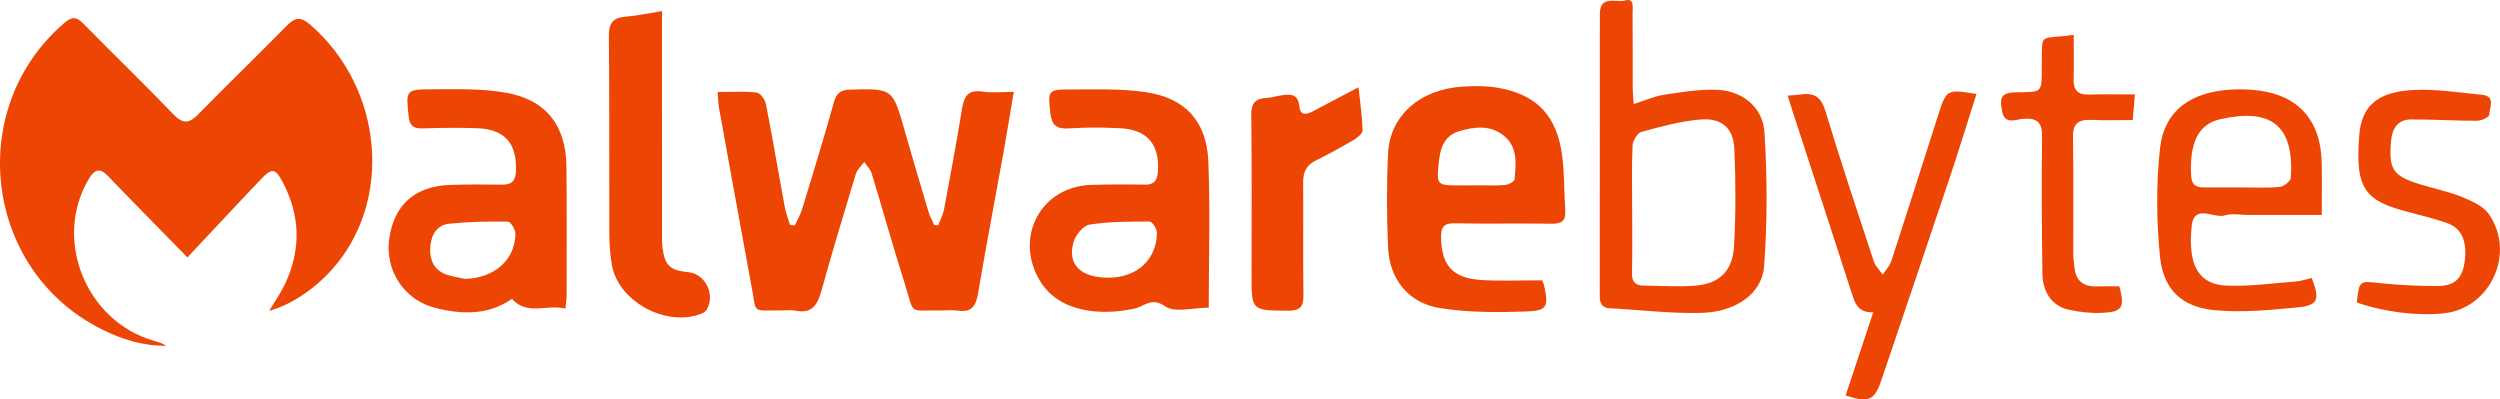 <?xml version="1.0" encoding="utf-8"?>
<!-- Generator: Adobe Illustrator 25.2.0, SVG Export Plug-In . SVG Version: 6.00 Build 0)  -->
<svg version="1.1" id="Layer_1" xmlns="http://www.w3.org/2000/svg" xmlns:xlink="http://www.w3.org/1999/xlink" x="0px" y="0px"
	 viewBox="0 0 863.12 137.89" style="enable-background:new 0 0 863.12 137.89;" xml:space="preserve">
<style type="text/css">
	.st0{fill:#ED4604;}
</style>
<g>
	<path class="st0" d="M92.93,107.29c1.92-3.19,3.92-5.99,5.38-9.05c5.67-11.89,5.45-23.75-0.74-35.41
		c-2.48-4.68-3.66-4.92-7.28-1.14c-8.4,8.78-16.66,17.69-25.59,27.19c-6.76-6.91-12.32-12.57-17.86-18.25
		c-3.14-3.22-6.31-6.41-9.38-9.69c-2.78-2.99-4.7-2.72-6.84,0.91c-12.38,20.94-0.92,49.23,22.76,55.88
		c1.37,0.38,2.72,0.81,3.97,1.63c-8,0.13-15.39-2.23-22.41-5.76C-5.61,93.23-12.23,37.35,22.28,7.87c2.77-2.37,4.26-1.98,6.54,0.33
		C39.1,18.65,49.65,28.83,59.8,39.41c3.45,3.59,5.59,3.22,8.84-0.13c9.99-10.27,20.35-20.17,30.37-30.4c2.9-2.96,4.82-3.2,8.13-0.33
		c25.37,22,28.74,61.3,7.06,84.97C108.14,100.13,100.06,105.43,92.93,107.29z"/>
	<path class="st0" d="M247.76,31.76c4.89,0,9.22-0.3,13.45,0.19c1.24,0.14,2.92,2.41,3.22,3.94c2.3,11.74,4.29,23.55,6.46,35.32
		c0.4,2.17,1.2,4.26,1.82,6.38c0.56,0.08,1.12,0.17,1.69,0.25c0.87-1.92,1.96-3.78,2.58-5.78c3.73-12.23,7.48-24.45,10.92-36.76
		c0.89-3.17,2.33-4.28,5.52-4.36c14.76-0.4,14.73-0.46,18.83,13.84c2.7,9.43,5.47,18.84,8.28,28.24c0.49,1.63,1.35,3.15,2.04,4.72
		c0.45,0,0.89,0.01,1.34,0.01c0.7-1.86,1.68-3.66,2.04-5.58c2.14-11.42,4.27-22.84,6.12-34.3c0.7-4.37,1.95-7.06,7.16-6.24
		c3.21,0.5,6.56,0.09,10.78,0.09c-1.29,7.58-2.38,14.39-3.6,21.17c-2.91,16.16-6.02,32.29-8.75,48.48
		c-0.74,4.38-2.29,6.58-6.99,5.87c-1.95-0.3-3.99-0.02-5.99-0.05c-11.38-0.21-8.77,1.92-12.45-9.68
		c-3.96-12.5-7.47-25.14-11.3-37.68c-0.44-1.43-1.69-2.62-2.56-3.91c-0.99,1.38-2.44,2.62-2.91,4.16
		c-4.1,13.49-8.17,26.99-11.94,40.57c-1.34,4.83-3.38,7.72-8.92,6.61c-1.76-0.35-3.65-0.04-5.49-0.06c-9.55-0.11-7.92,1.06-9.48-7.4
		c-3.85-20.91-7.65-41.82-11.43-62.74C247.94,35.6,247.95,34.1,247.76,31.76z"/>
	<path class="st0" d="M532.42,96.77c0.18,0.49,0.57,1.23,0.74,2.01c1.52,6.95,1,8.51-5.97,8.75c-10.05,0.35-20.31,0.42-30.18-1.19
		c-10.89-1.78-17.34-10.1-17.8-21.07c-0.45-10.79-0.52-21.64,0.03-32.42c0.67-13.01,11.16-22.08,25.7-22.94
		c3.8-0.23,7.71-0.32,11.45,0.27c14.1,2.21,21.27,9.68,23.02,24.12c0.73,6.08,0.59,12.27,1,18.39c0.23,3.5-1.2,4.6-4.66,4.55
		c-11.15-0.18-22.3,0.08-33.45-0.14c-3.8-0.08-4.83,1.22-4.77,4.87c0.16,9.76,4.03,14.15,14.25,14.72
		C518.4,97.07,525.06,96.77,532.42,96.77z M509.73,64c0-0.01,0-0.02,0-0.03c3.32,0,6.65,0.18,9.95-0.1c1.18-0.1,3.19-1.24,3.25-2.02
		c0.38-5.26,1.17-10.87-3.54-14.83c-4.71-3.96-10.2-3.33-15.59-1.72c-5.61,1.67-6.65,6.44-7.13,11.38
		c-0.69,7.06-0.42,7.31,6.58,7.32C505.41,64,507.57,64,509.73,64z"/>
	<path class="st0" d="M417.32,106.22c-5.42,0-11.65,1.87-15.01-0.44c-4.84-3.34-7.09,0-10.61,0.76c-11.65,2.53-26.05,1.4-32.67-9.6
		c-9.02-14.98,0.29-32.58,17.69-33.1c6.15-0.19,12.32-0.21,18.47-0.09c3.25,0.06,4.35-1.41,4.57-4.45
		c0.67-9.39-3.61-14.57-13.07-15.03c-5.8-0.28-11.64-0.34-17.42,0.05c-4.31,0.29-6.14-0.78-6.66-5.44
		c-0.83-7.33-0.86-8.01,6.39-7.99c8.93,0.01,18-0.37,26.77,0.96c13.43,2.04,20.79,10.06,21.39,23.61
		C417.87,72.07,417.32,88.72,417.32,106.22z M382.65,95.87c9.91-0.01,16.79-6.3,16.75-15.63c-0.01-1.32-1.63-3.75-2.51-3.75
		c-6.93,0-13.94,0-20.75,1.06c-2.16,0.34-4.81,3.61-5.51,6.03C368.4,91.31,373.13,95.87,382.65,95.87z"/>
	<path class="st0" d="M195.21,106.54c-6.42-1.56-13.03,2.53-18.5-3.35c-8.15,5.73-17.38,5.43-26.53,3.09
		c-10.67-2.73-17.19-12.87-15.85-23.45c1.51-11.93,8.79-18.57,21.04-18.98c5.99-0.2,11.98-0.2,17.97-0.1
		c3.43,0.06,4.68-1.41,4.8-4.76c0.32-9.53-3.84-14.37-13.4-14.72c-6.3-0.23-12.63-0.15-18.94,0.06c-3.17,0.1-4.38-1.03-4.72-4.2
		c-0.96-9.02-1.08-9.28,8.16-9.3c8.59-0.02,17.36-0.3,25.73,1.23c13.69,2.5,20.43,11.41,20.59,25.31
		c0.17,14.81,0.08,29.63,0.07,44.44C195.64,103.08,195.41,104.37,195.21,106.54z M160.5,96.29c10.11-0.29,17.34-6.45,17.45-15.59
		c0.02-1.45-1.66-4.17-2.58-4.18c-6.77-0.1-13.58,0.02-20.31,0.72c-4.09,0.43-6.11,3.66-6.48,7.72c-0.36,3.93,0.72,7.46,4.34,9.31
		C155.19,95.44,157.95,95.65,160.5,96.29z"/>
	<path class="st0" d="M564.04,35.91c3.88-1.23,7.08-2.67,10.43-3.2c5.87-0.92,11.84-1.84,17.75-1.74
		c8.94,0.16,16.37,5.73,16.95,14.67c0.99,15.37,1.01,30.92-0.11,46.28c-0.69,9.36-9.65,15.72-21.32,16.09
		c-10.57,0.34-21.19-1.03-31.78-1.57c-2.81-0.14-3.66-1.57-3.65-4.19c0.04-32.5,0.01-65,0.04-97.49c0.01-6.58,5.69-3.73,8.7-4.6
		c3.33-0.96,2.57,2.58,2.59,4.51c0.09,8.5,0.02,17,0.06,25.5C563.68,31.92,563.89,33.67,564.04,35.91z M563.5,72.25
		c0,7.33,0.12,14.66-0.06,21.98c-0.08,3.03,1.16,4.34,3.98,4.37c5.99,0.07,12.02,0.5,17.97,0.01c8.21-0.69,12.78-5.03,13.27-13.53
		c0.64-11.12,0.6-22.32,0.13-33.45c-0.31-7.44-4.3-10.99-11.81-10.36c-6.85,0.58-13.63,2.45-20.3,4.27
		c-1.39,0.38-2.96,3.05-3.04,4.73C563.31,57.59,563.5,64.92,563.5,72.25z"/>
	<path class="st0" d="M798.13,95.99c2.89,7.46,2.2,9.45-4.93,10.14c-9.51,0.92-19.2,1.84-28.64,0.96
		c-11.3-1.05-17.72-7.17-18.84-18.58c-1.21-12.35-1.34-25.03,0.03-37.34c1.45-13.04,10.74-19.59,24.98-20.26
		c2.32-0.11,4.67-0.08,6.99,0.11C793,32.27,801.26,41,801.57,56.26c0.12,5.78,0.02,11.56,0.02,17.95c-8.84,0-17.12,0-25.39,0
		c-2.66,0-5.52-0.62-7.95,0.14c-3.91,1.22-10.76-4.2-11.58,3.76c-1.41,13.66,2.5,20.12,12.14,20.5c7.9,0.31,15.86-0.82,23.79-1.43
		C794.39,97.04,796.14,96.43,798.13,95.99z M773.62,64.69c4.48,0,8.99,0.26,13.44-0.15c1.42-0.13,3.76-2,3.84-3.19
		c1.18-18.27-7-24.12-24.42-20.18c-7.74,1.75-10.52,8.43-10.01,19.32c0.14,3.01,1.37,4.21,4.2,4.2
		C764.98,64.68,769.3,64.69,773.62,64.69z"/>
	<path class="st0" d="M228.55,3.82c0,2.26,0,4,0,5.75c0,23.31,0,46.62,0.01,69.93c0,2-0.07,4.01,0.18,5.99
		c0.78,6.22,2.58,7.87,8.94,8.49c5.89,0.58,9.4,7.81,6.26,12.99c-0.31,0.51-0.91,0.96-1.47,1.19c-11.94,5.04-28.74-3.72-31.16-16.4
		c-0.71-3.74-0.94-7.61-0.95-11.43c-0.08-22.64,0.07-45.29-0.14-67.93c-0.04-4.48,1.47-6.31,5.81-6.65
		C219.93,5.45,223.79,4.58,228.55,3.82z"/>
	<path class="st0" d="M617.2,33.01c1.98-0.17,3.3-0.21,4.59-0.4c4.67-0.7,7.02,1.01,8.47,5.83c5.24,17.35,10.98,34.55,16.66,51.77
		c0.56,1.69,2.03,3.08,3.07,4.62c1.02-1.57,2.45-3.01,3.01-4.74c5.46-16.73,10.75-33.52,16.13-50.28c2.9-9.02,2.99-9.04,13.25-7.36
		c-3.13,9.8-6.12,19.57-9.36,29.25c-7.74,23.13-15.6,46.22-23.39,69.33c-2.44,7.25-4.38,8.17-12.42,5.5
		c3.1-9.36,6.21-18.73,9.51-28.69c-5.5,0.14-6.39-3.43-7.53-6.98c-6.78-21.01-13.64-42-20.48-62.99
		C618.25,36.46,617.83,35.05,617.2,33.01z"/>
	<path class="st0" d="M813.67,104.43c0.89-7.72,0.86-7.45,8.08-6.68c6.59,0.7,13.24,0.99,19.87,0.99c5.69,0.01,8.37-2.58,9.21-7.81
		c1.14-7.1-0.73-12.02-5.73-13.81c-4.36-1.56-8.89-2.69-13.38-3.85c-15.36-3.96-18.66-8-17.19-26.62
		c0.81-10.18,6.4-14.89,18.47-15.56c7.88-0.44,15.88,0.85,23.8,1.62c5.04,0.49,2.65,4.51,2.58,7.01c-0.02,0.73-2.74,1.98-4.22,1.98
		c-7.61,0.01-15.22-0.51-22.83-0.45c-4.38,0.03-6.39,3-6.79,7.17c-0.95,10.02,0.53,12.31,10.04,15.24c4.76,1.47,9.71,2.44,14.3,4.3
		c3.42,1.39,7.44,3.14,9.4,5.97c9.34,13.47,0.55,32.47-15.44,34.23C834.74,109.17,823.16,107.76,813.67,104.43z"/>
	<path class="st0" d="M469.02,30.12c0.61,5.75,1.31,10.3,1.41,14.86c0.02,1.1-1.77,2.56-3.04,3.31c-4.29,2.52-8.67,4.92-13.13,7.13
		c-3.26,1.62-4.38,4.05-4.35,7.58c0.11,12.97-0.1,25.95,0.1,38.92c0.06,4.16-1.35,5.4-5.47,5.35c-12.44-0.13-12.44,0.03-12.44-12.21
		c0-18.46,0.13-36.93-0.1-55.39c-0.05-4.16,1.5-5.68,5.32-5.87c1.64-0.08,3.25-0.62,4.89-0.86c3.13-0.46,5.98-0.74,6.39,3.8
		c0.3,3.31,2.5,2.85,4.74,1.65C458.15,35.83,462.98,33.31,469.02,30.12z"/>
	<path class="st0" d="M715.95,12.04c0,5.38,0.1,10.33-0.03,15.27c-0.11,3.8,1.43,5.47,5.31,5.33c5.11-0.17,10.22-0.04,15.84-0.04
		c-0.26,3.09-0.47,5.5-0.75,8.85c-4.84,0-9.6,0.16-14.34-0.05c-4.33-0.19-6.37,1.19-6.29,5.94c0.23,13.31,0.07,26.62,0.1,39.93
		c0,1.66,0.21,3.32,0.39,4.97c0.48,4.58,2.98,6.81,7.64,6.64c2.62-0.1,5.25-0.02,7.87-0.02c1.98,7.19,1.1,8.85-5.88,9.15
		c-3.93,0.17-8-0.25-11.83-1.14c-5.48-1.28-8.75-5.94-8.84-12.43c-0.2-15.64-0.34-31.28-0.11-46.92c0.07-5-1.32-6.84-6.47-6.52
		c-2.4,0.15-6.38,2.28-7.33-2.5c-1.08-5.47,0-6.64,5.81-6.66c7.87-0.03,7.87-0.03,7.88-7.89c0-0.5-0.01-1,0-1.5
		C705.07,10.77,703.8,13.75,715.95,12.04z"/>
</g>
</svg>
